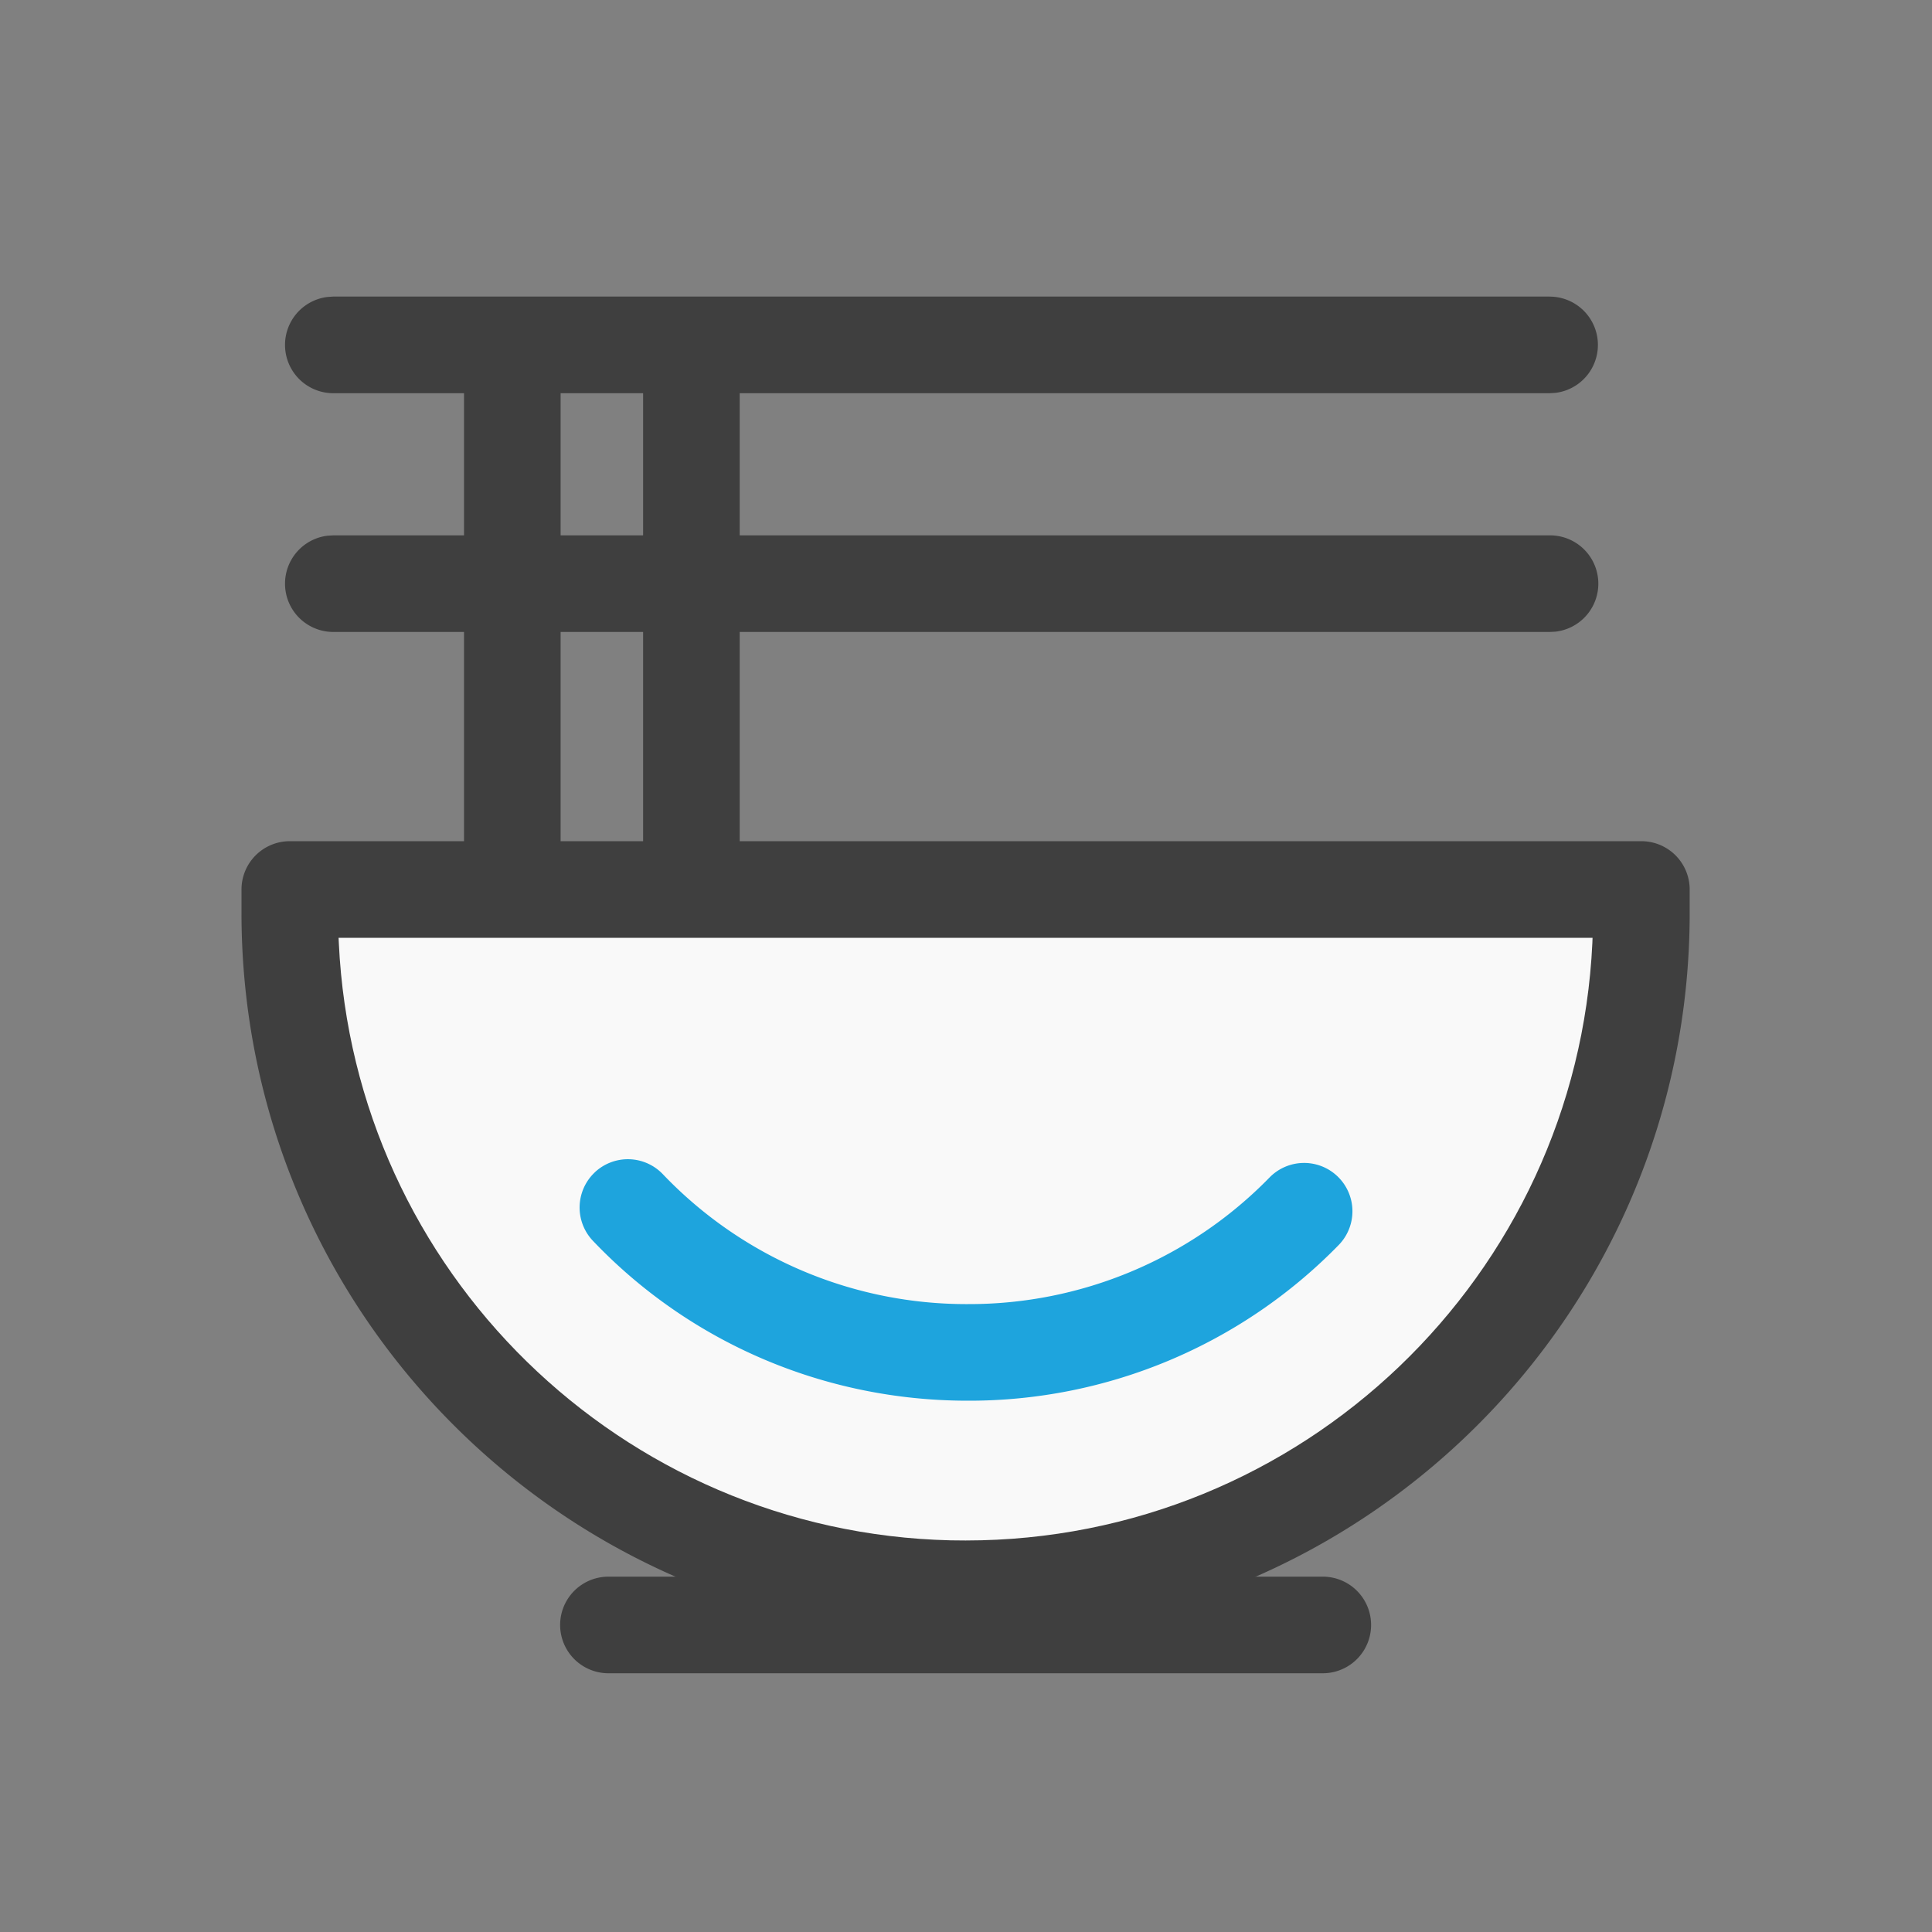 <?xml version="1.0" standalone="no"?><!DOCTYPE svg PUBLIC "-//W3C//DTD SVG 1.1//EN" "http://www.w3.org/Graphics/SVG/1.1/DTD/svg11.dtd">
<svg t="1714120836819"
     class="icon"
     viewBox="0 0 1024 1024"
     version="1.1"
     xmlns="http://www.w3.org/2000/svg"
     p-id="6874"
     width="128"
     height="128"
     xmlns:xlink="http://www.w3.org/1999/xlink">
    <rect x="0" y="0" width="1024" height="1024" fill="#808080" stroke="none"/>
    <path
        d="M869.965 445.85H153.6a25.6 25.6 0 0 0-25.6 25.6v12.467c0 211.968 171.827 383.795 383.77 383.795 211.968 0 383.795-171.827 383.795-383.795v-12.467a25.6 25.6 0 0 0-25.6-25.6z"
        fill="#3f3f3f"
        p-id="6875"></path>
    <path
        d="M844.083 497.05l-0.102 2.765c-8.269 176.307-153.856 316.672-332.211 316.672l-7.936-0.077c-174.72-4.096-316.109-142.925-324.25-316.595l-0.128-2.765h664.627z"
        fill="#f9f9f9"
        p-id="6876"></path>
    <path
        d="M315.136 621.466a25.6 25.6 0 0 1 36.198 0.896A222.31 222.31 0 0 0 512.973 691.2a222.336 222.336 0 0 0 159.872-67.072 25.6 25.6 0 0 1 36.71 35.738A273.536 273.536 0 0 1 512.947 742.4c-76.288 0-147.61-31.053-198.682-84.736a25.6 25.6 0 0 1 0.896-36.198z"
        fill="#1EA4DD"
        p-id="6877"></path>
    <path
        d="M322.483 835.661h378.624a25.6 25.6 0 1 1 0 51.2h-378.624a25.6 25.6 0 1 1 0-51.2z"
        fill="#3f3f3f"
        p-id="6878"></path>
    <path
        d="M821.376 157.21a25.6 25.6 0 0 1 2.97 51.021l-2.97 0.179H176.64a25.6 25.6 0 0 1-2.995-51.021L176.64 157.184h644.736zM821.376 283.75a25.6 25.6 0 0 1 2.97 51.046l-2.97 0.154H176.64a25.6 25.6 0 0 1-2.995-51.021l2.995-0.179h644.736z"
        fill="#3f3f3f"
        p-id="6879"></path>
    <path
        d="M297.139 182.81v293.453h-51.2V182.81zM392.064 182.81v293.453h-51.2V182.81z"
        fill="#3f3f3f"
        p-id="6880"></path>
</svg>
